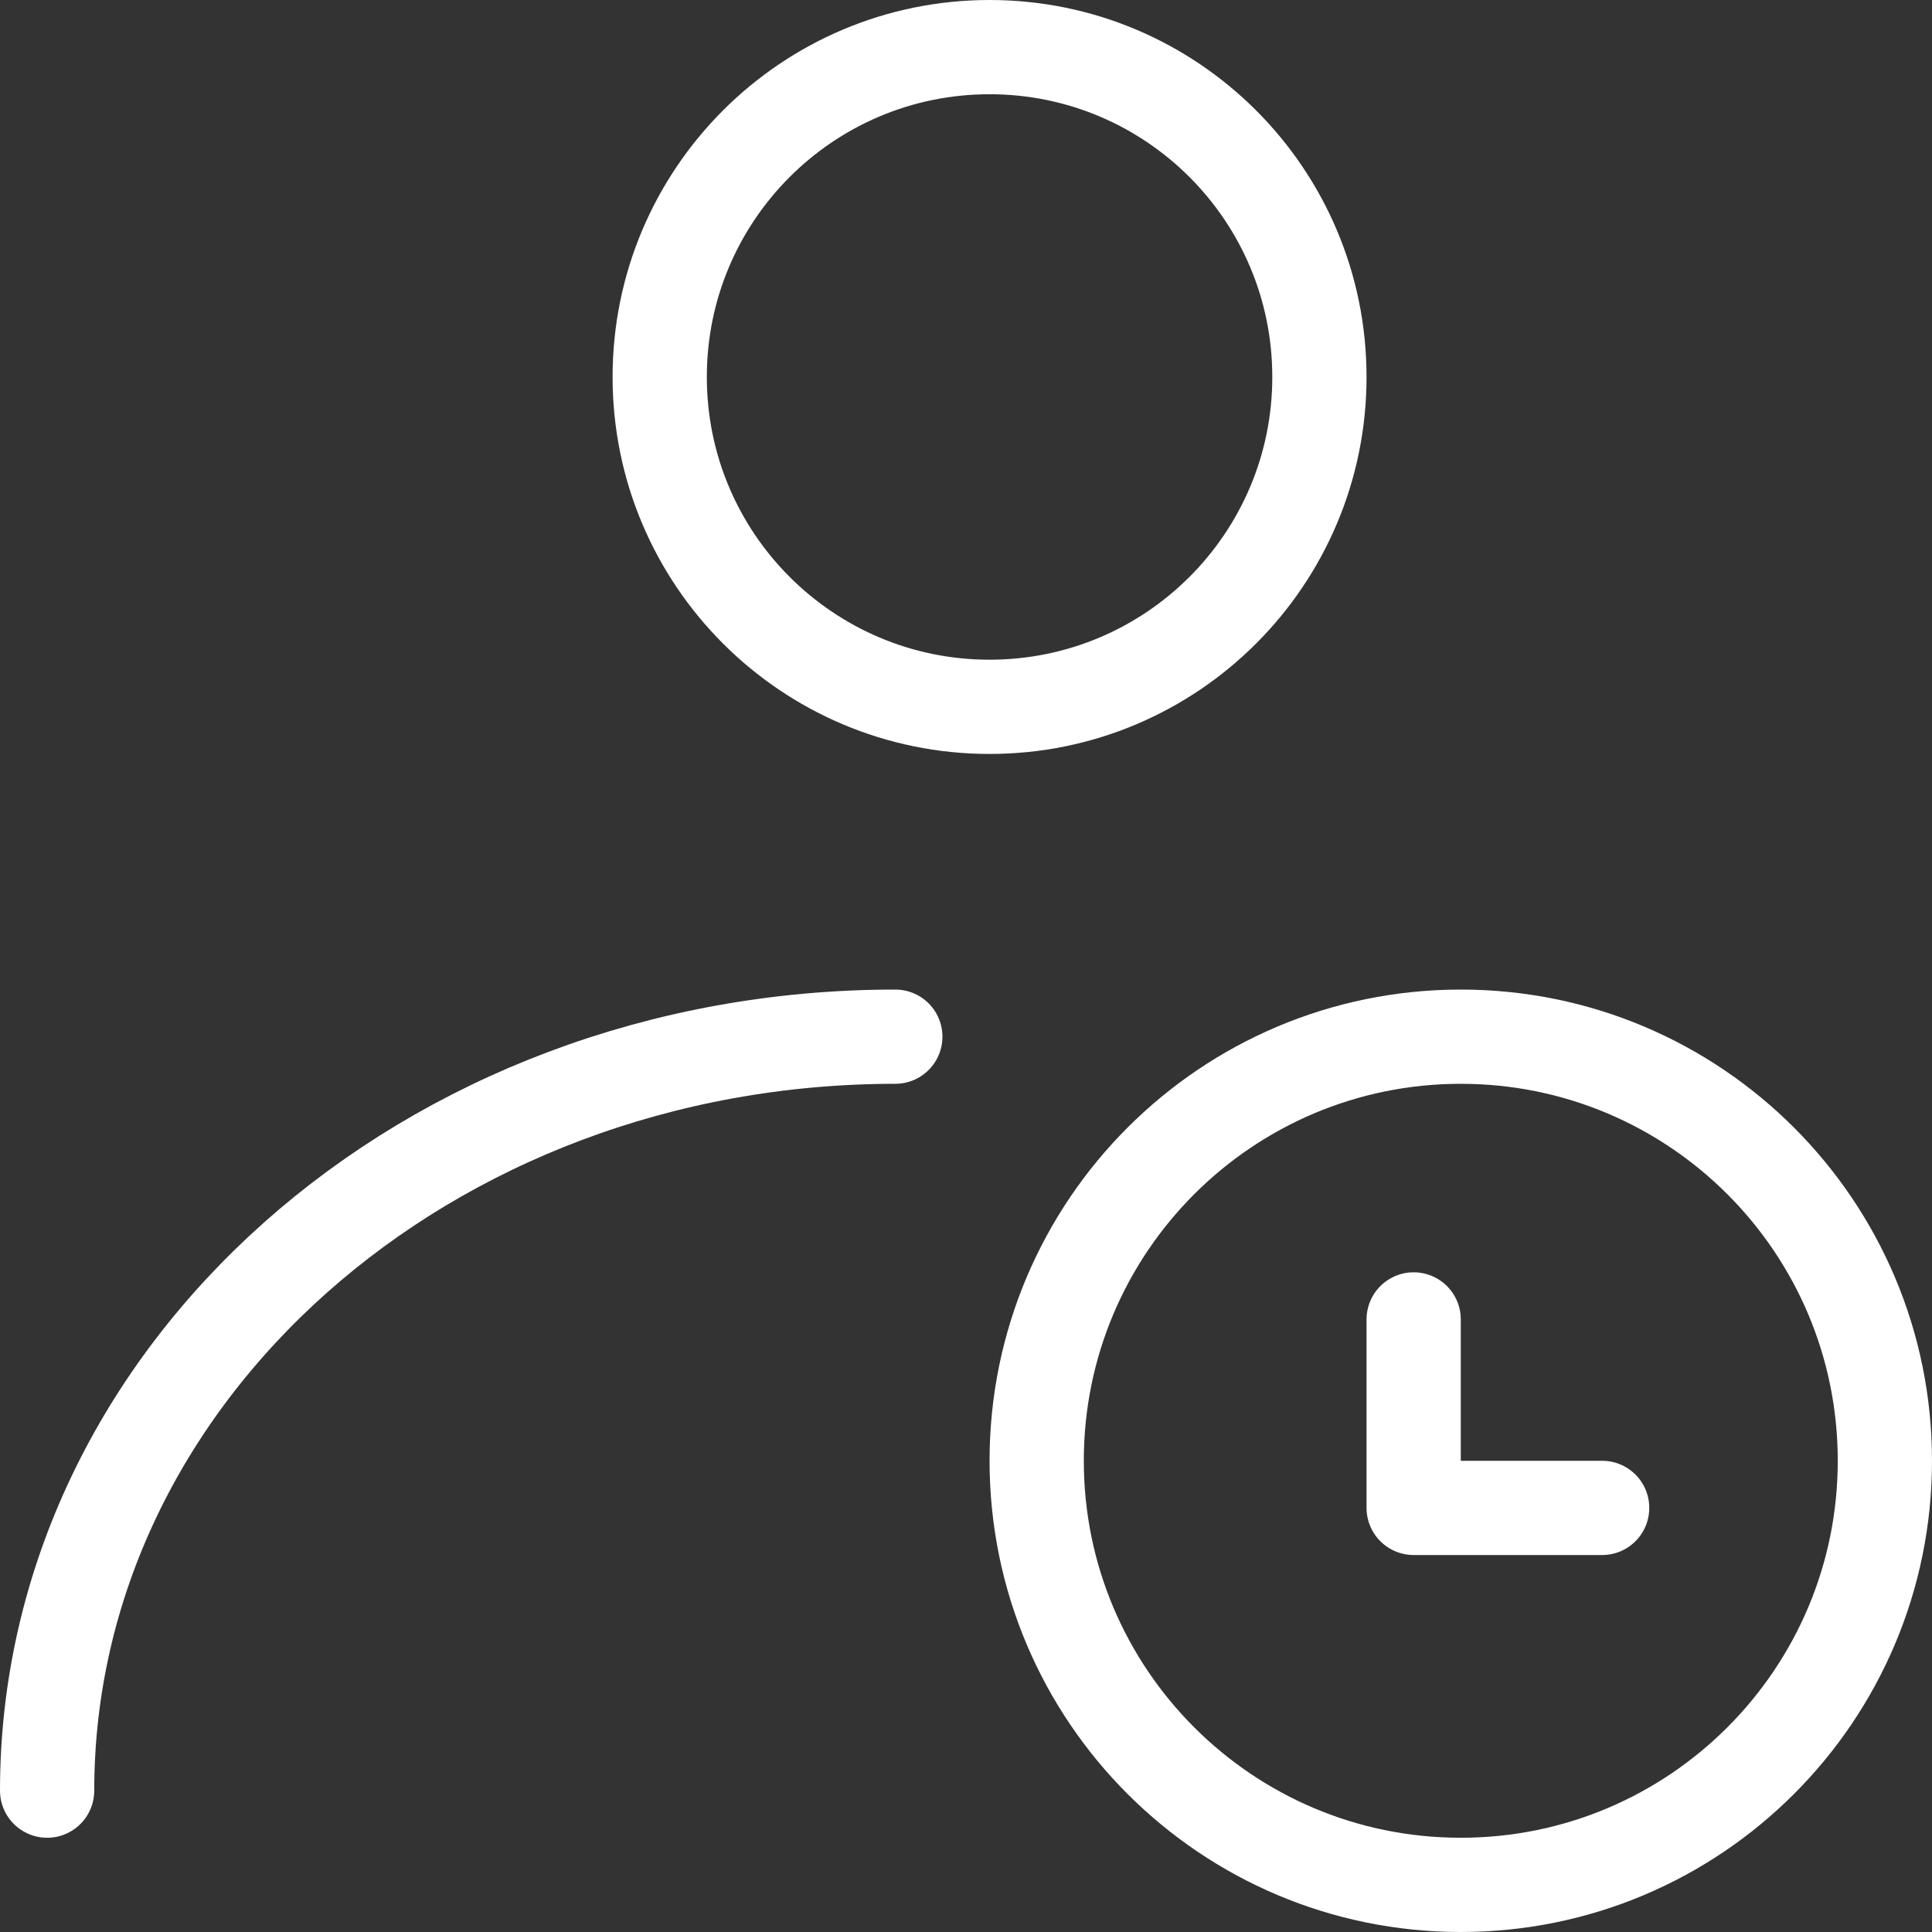 <svg width="41" height="41" viewBox="0 0 41 41" fill="none" xmlns="http://www.w3.org/2000/svg">
<rect x="0" y="0" width="41" height="41" fill="#333333" stroke="none"/>
<path d="M21 15C24.866 15 28 11.866 28 8C28 4.134 24.866 1 21 1C17.134 1 14 4.134 14 8C14 11.866 17.134 15 21 15Z" stroke="white" stroke-width="2" stroke-linecap="round" stroke-linejoin="round"/>
<path d="M1 38C1 29.163 9.059 22 19 22" stroke="white" stroke-width="2" stroke-linecap="round" stroke-linejoin="round"/>
<path d="M31 40C35.971 40 40 35.971 40 31C40 26.029 35.971 22 31 22C26.029 22 22 26.029 22 31C22 35.971 26.029 40 31 40Z" stroke="white" stroke-width="2"/>
<path d="M30 28V32H34" stroke="white" stroke-width="2" stroke-linecap="round" stroke-linejoin="round"/>
</svg>
